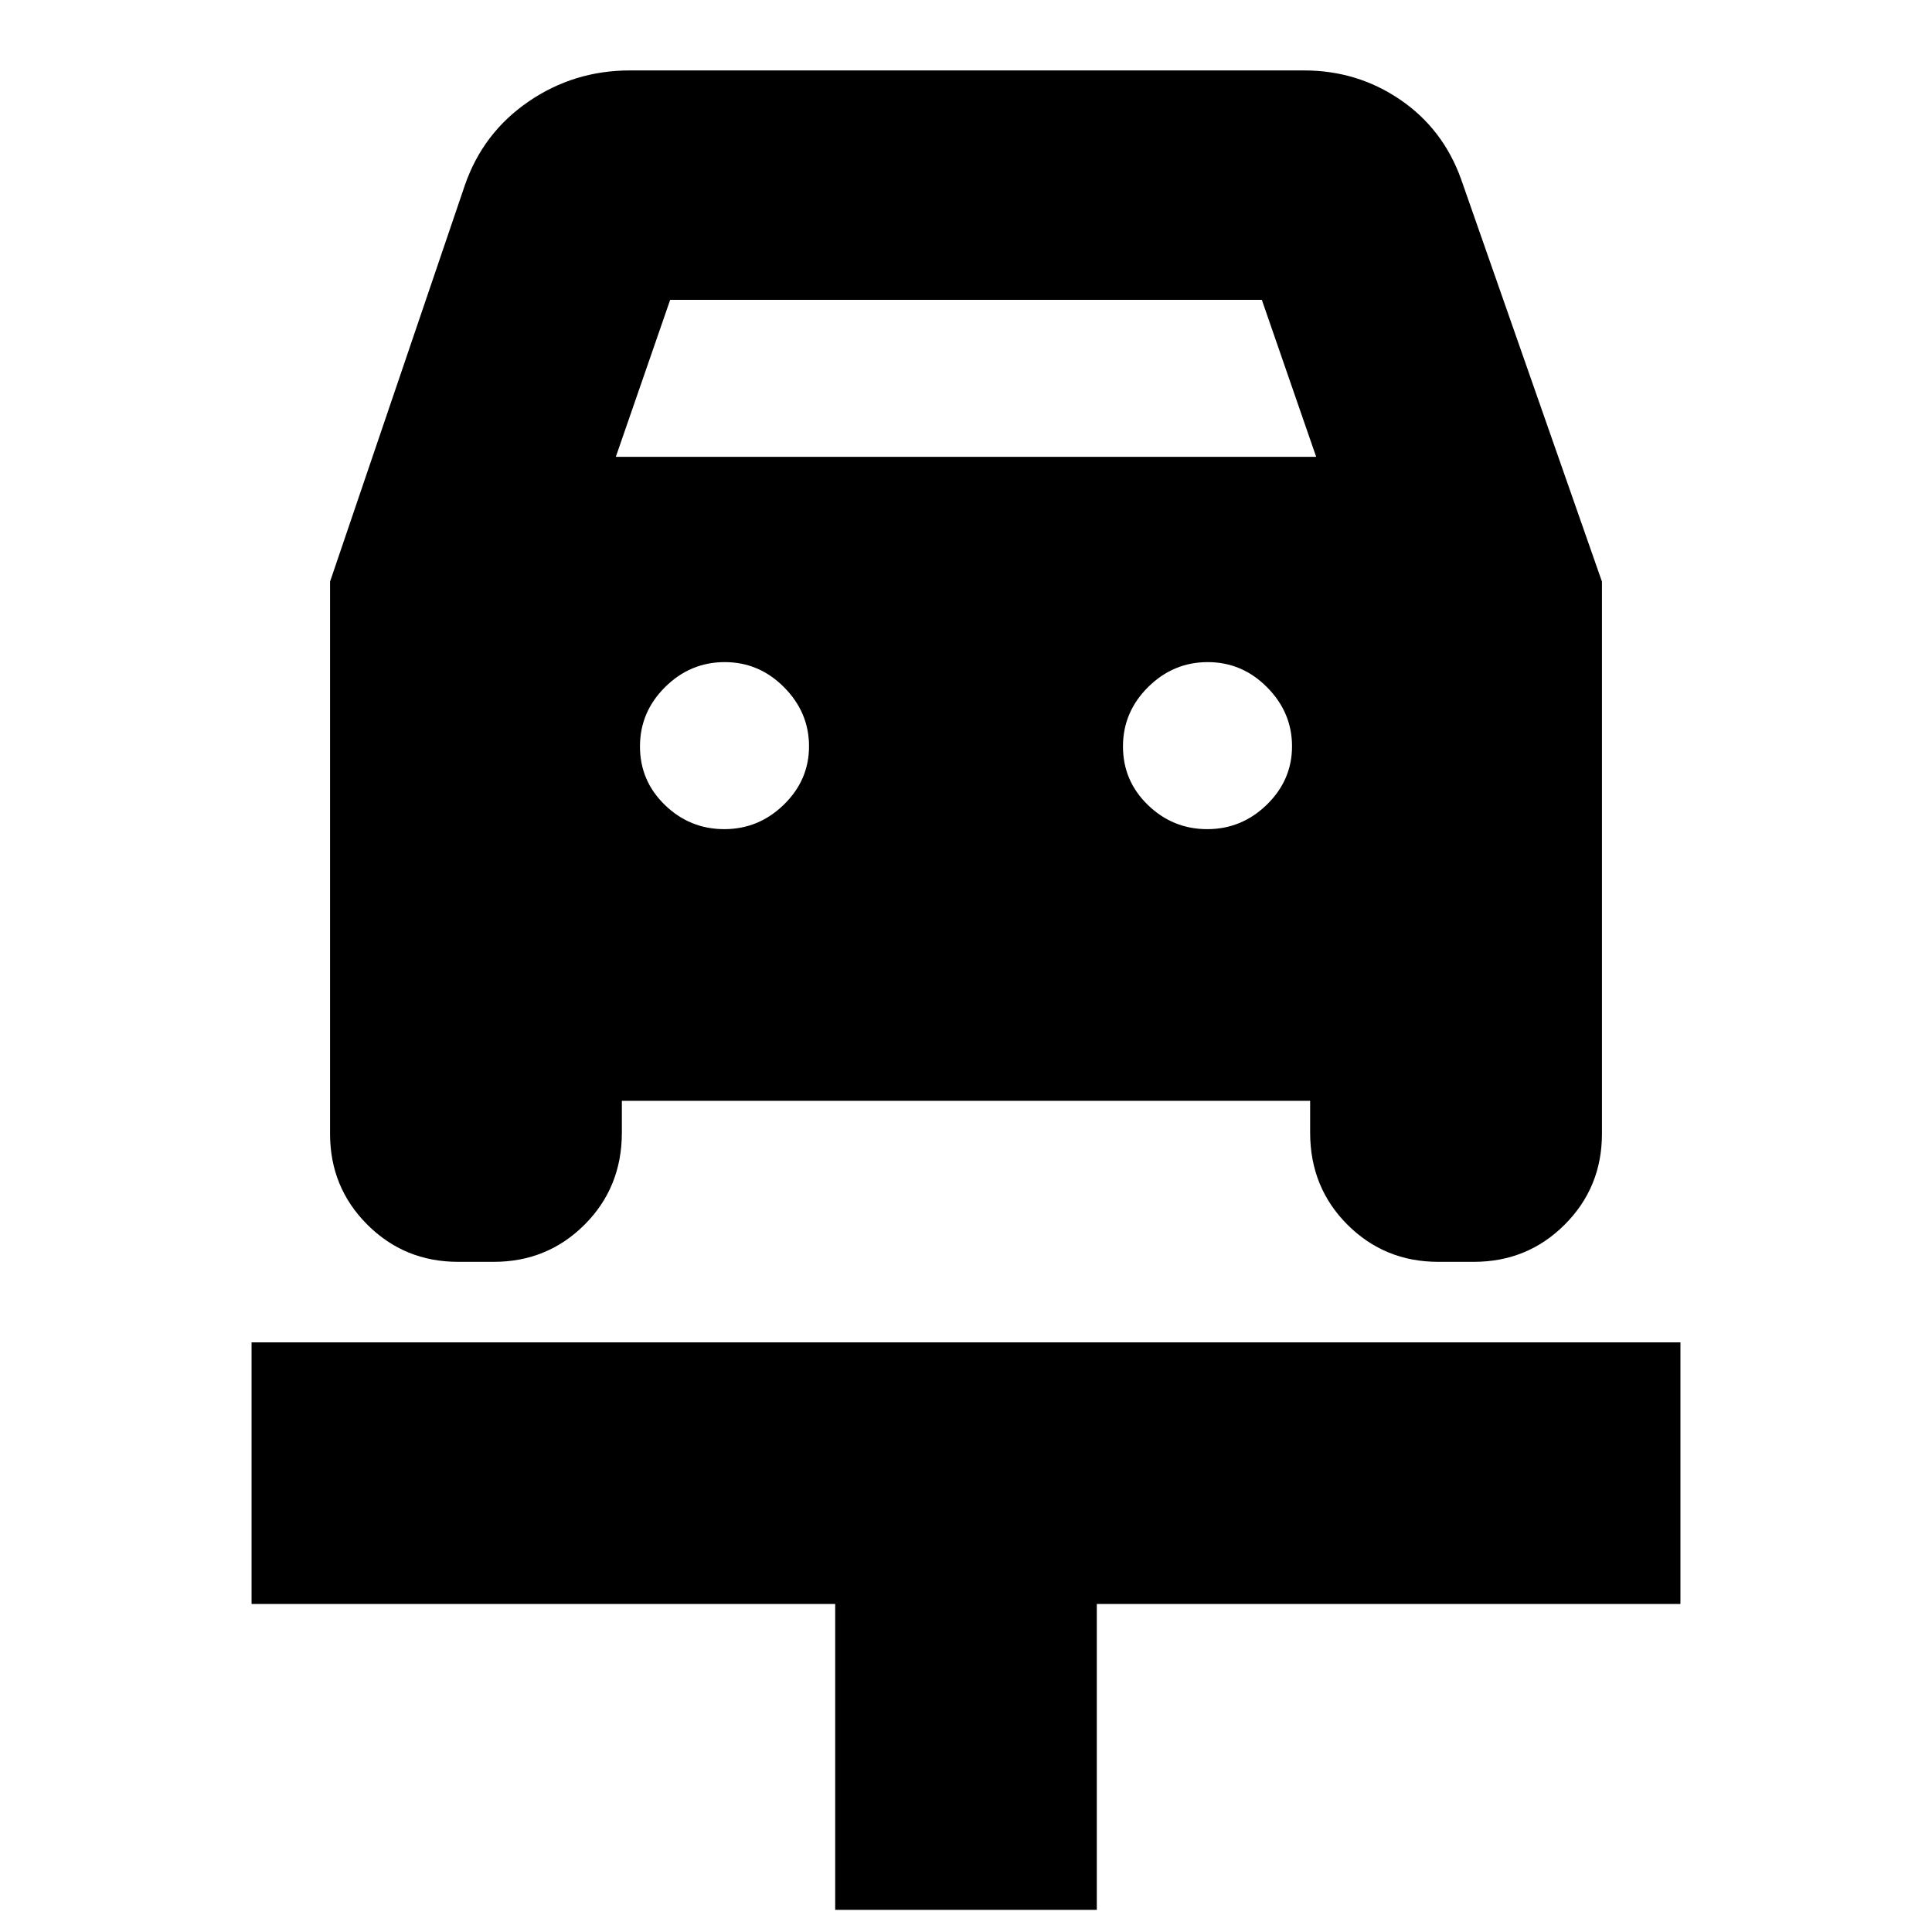 <svg xmlns="http://www.w3.org/2000/svg" height="24" viewBox="0 -960 960 960" width="24"><path d="M415-11v-152H125v-130h710v130H545v152H415Zm-55.11-537q17.11 0 29.61-12.19 12.5-12.2 12.5-29 0-16.81-12.39-29.31-12.4-12.5-29.5-12.5-17.11 0-29.61 12.39-12.5 12.4-12.5 29.5Q318-572 330.39-560q12.4 12 29.5 12Zm240 0q17.11 0 29.61-12.19 12.5-12.2 12.5-29 0-16.81-12.39-29.31-12.4-12.5-29.5-12.5-17.11 0-29.61 12.39-12.5 12.4-12.5 29.5Q558-572 570.39-560q12.4 12 29.5 12ZM164-671l67-197q9-26 31.58-41.5T313-925h335q26.41 0 47.7 14.5Q717-896 726-871l70 200v274.35q0 26.65-18.5 45.15T732.32-333h-17.64q-26.68 0-45.18-18.5T651-397.23V-413H309v15.77q0 27.23-18.5 45.73Q272-333 245.32-333h-17.64q-26.68 0-45.18-18.5T164-396.65V-671Zm142-62h348l-27-78H333l-27 78Z"/></svg>